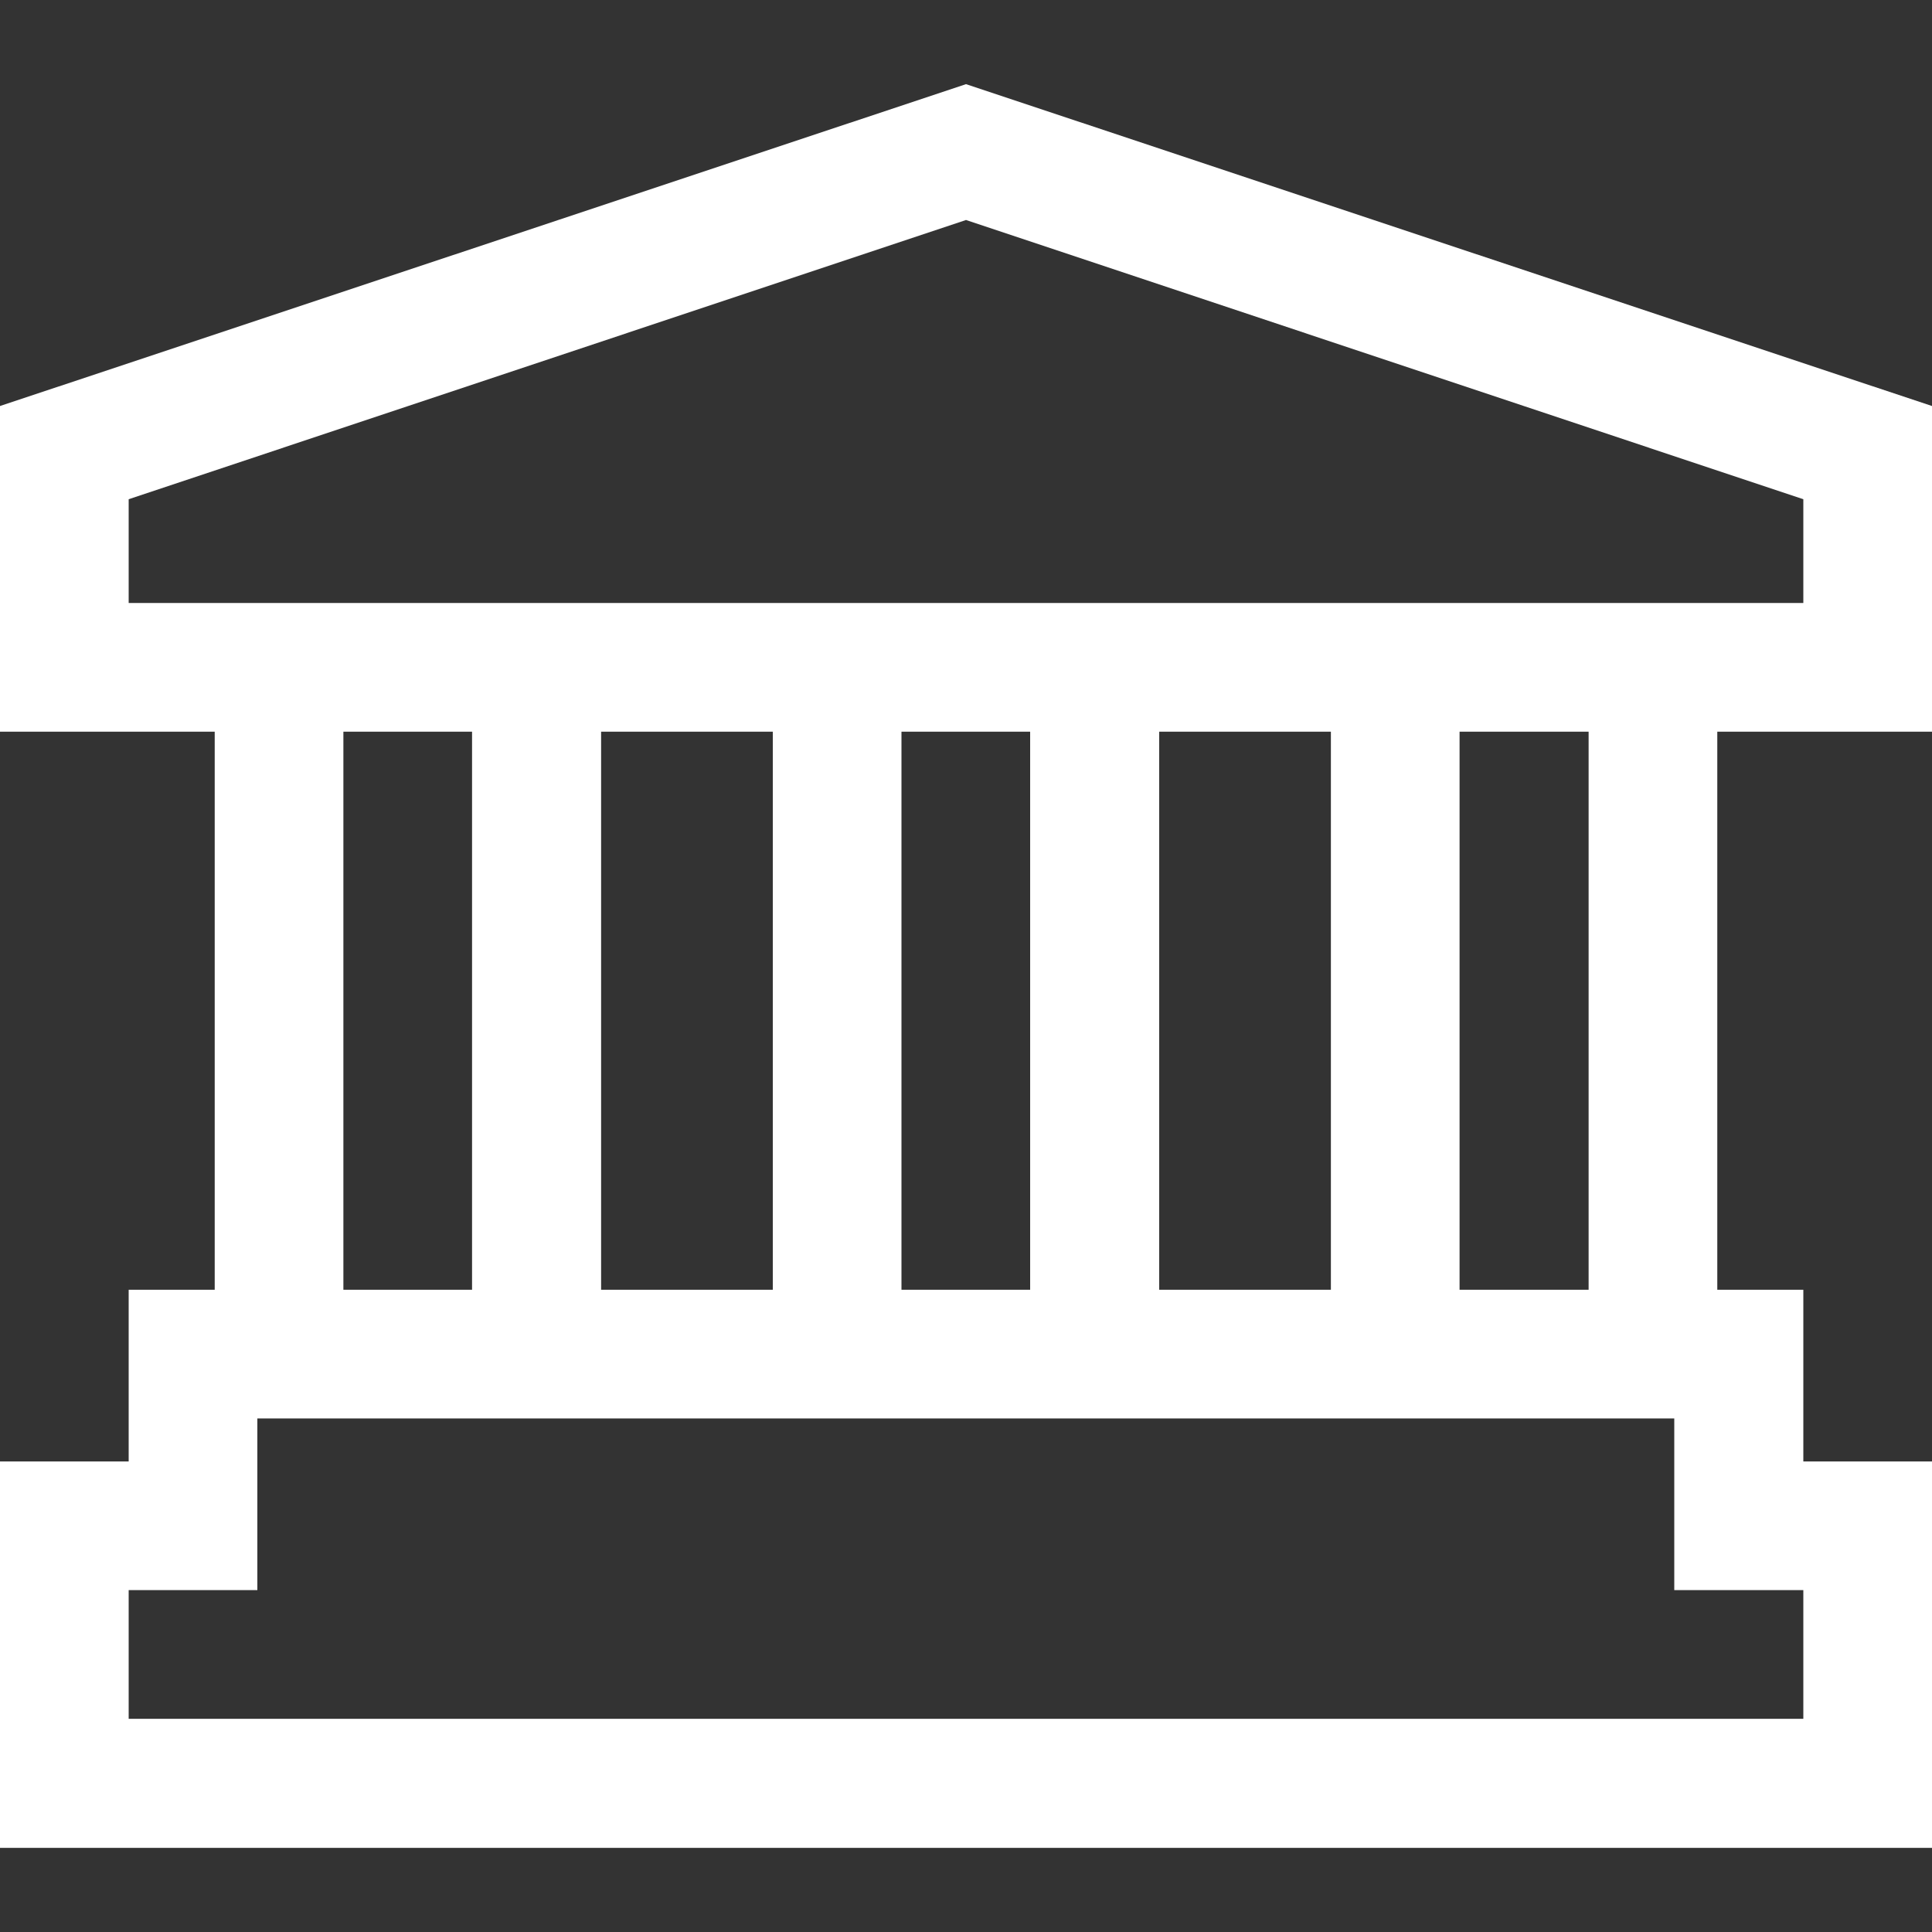 <?xml version="1.0" encoding="utf-8"?>
<!-- Generator: Adobe Illustrator 22.1.0, SVG Export Plug-In . SVG Version: 6.00 Build 0)  -->
<svg version="1.1" id="Layer_1" xmlns="http://www.w3.org/2000/svg" xmlns:xlink="http://www.w3.org/1999/xlink" x="0px" y="0px"
	 viewBox="0 0 512 512" style="enable-background:new 0 0 512 512;" xml:space="preserve">
<rect x="0" y="0" width="512" height="512" fill="#333333" stroke="none"/>
<style type="text/css">
	.st0{fill:#FFFFFF;}
</style>
<g>
	<g>
		<path class="st0" d="M256,22.3L0,107.6v86.3h56.9v147.9H34.1v45.5H0v102.4h512V387.3h-34.1v-45.5h-22.8V193.9H512v-86.3L256,22.3z
			 M477.9,421.4v34.1H34.1v-34.1h34.1v-45.5h375.5v45.5H477.9z M91,341.8V193.9h34.1v147.9H91z M159.3,341.8V193.9h45.5v147.9H159.3
			z M238.9,341.8V193.9h34.1v147.9H238.9z M307.2,341.8V193.9h45.5v147.9H307.2z M386.8,341.8V193.9H421v147.9H386.8z M477.9,159.8
			H34.1v-27.5l221.9-74l221.9,74V159.8z"/>
	</g>
</g>
</svg>
